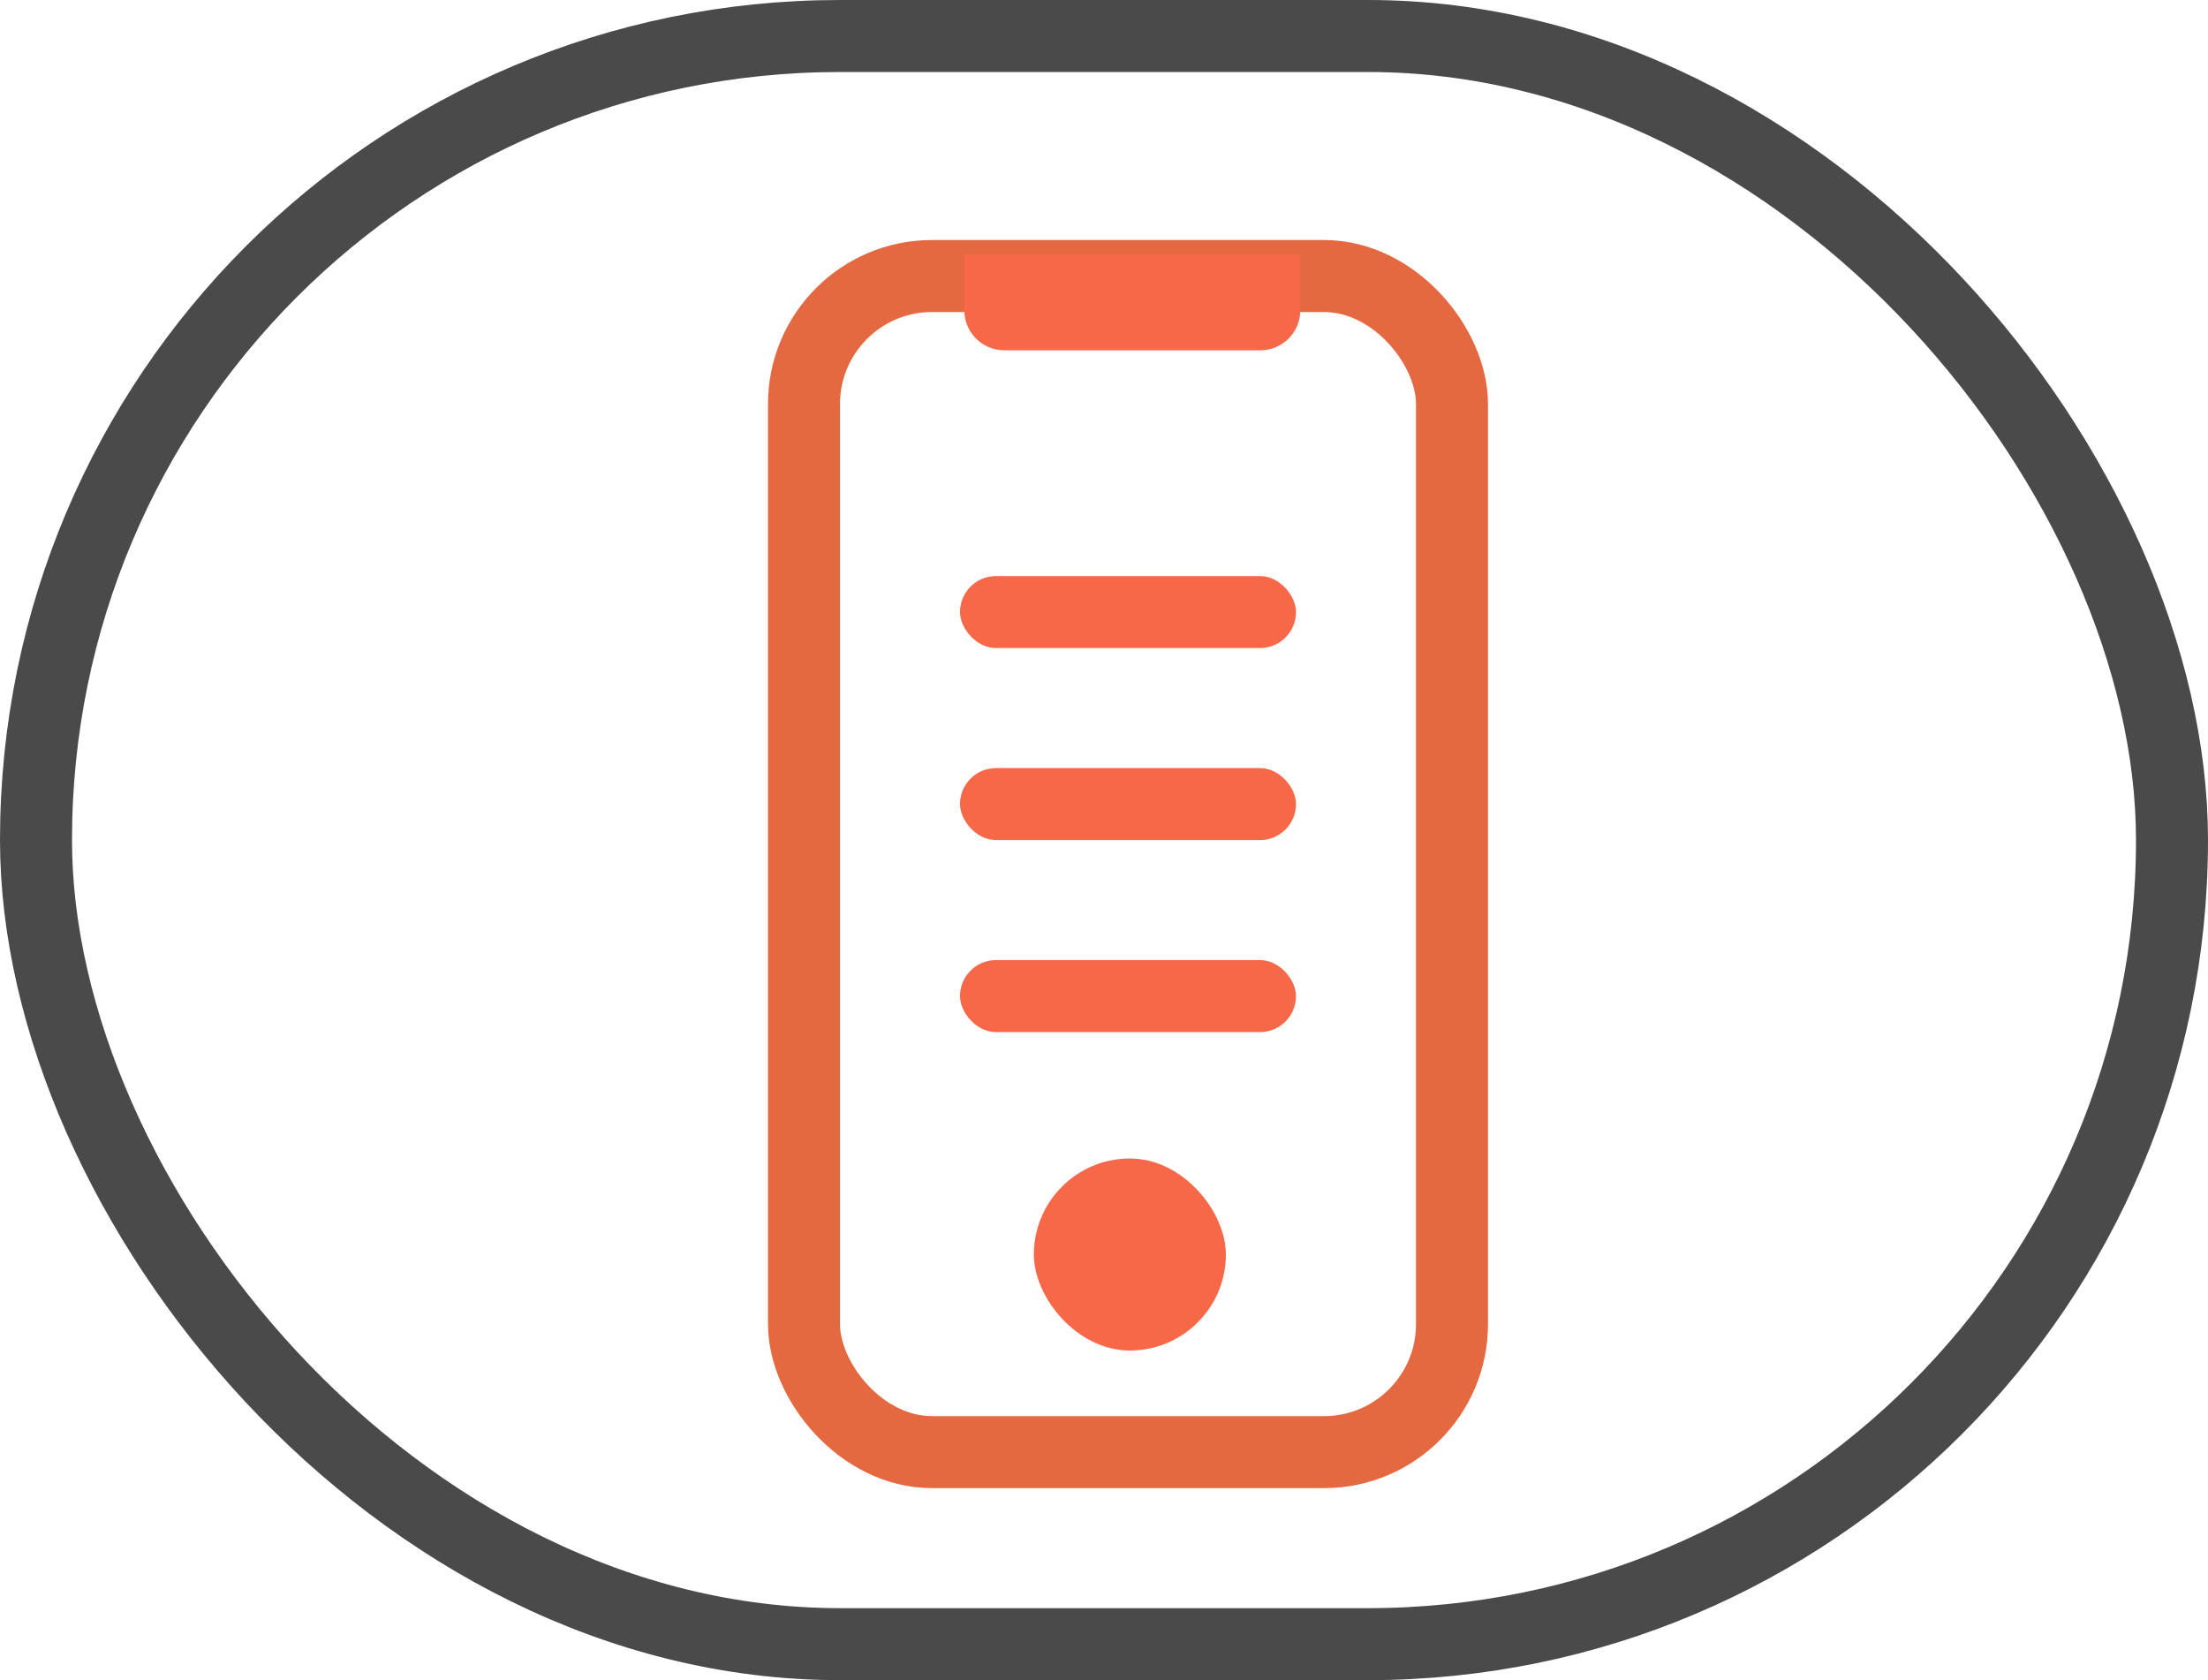 <?xml version="1.0" encoding="UTF-8"?>
<svg width="46px" height="35px" viewBox="0 0 46 35" version="1.1" xmlns="http://www.w3.org/2000/svg" xmlns:xlink="http://www.w3.org/1999/xlink">
    <title>native copy</title>
    <g id="HS_Website" stroke="none" stroke-width="1" fill="none" fill-rule="evenodd">
        <g id="[desktop]-Services" transform="translate(-832, -2036)">
            <g id="Group-6-Copy" transform="translate(832, 1853)">
                <g id="Group-2" transform="translate(0, 173.4)">
                    <g id="native-copy" transform="translate(0, 9.6)">
                        <g id="Group-23" transform="translate(16, 5)">
                            <rect id="Rectangle" stroke="#E56940" stroke-width="1.5" x="0.75" y="0.75" width="13.5" height="24.5" rx="2.667"></rect>
                            <path d="M4.09,0.297 L11.09,0.297 L11.09,1.463 C11.09,1.924 10.717,2.297 10.257,2.297 L4.923,2.297 C4.463,2.297 4.09,1.924 4.09,1.463 L4.09,0.297 L4.09,0.297 Z" id="Rectangle" fill="#F66847"></path>
                        </g>
                        <rect id="Rectangle" fill="#F66847" x="20" y="12" width="7" height="1.5" rx="0.75"></rect>
                        <rect id="Rectangle" fill="#F66847" x="20" y="16" width="7" height="1.5" rx="0.75"></rect>
                        <rect id="Rectangle" fill="#F66847" x="20" y="20" width="7" height="1.5" rx="0.75"></rect>
                        <rect id="Rectangle" fill="#F66847" x="21.539" y="24.133" width="4" height="4" rx="2"></rect>
                        <g id="Group-2-Copy-5" stroke="#4A4A4A" stroke-width="1.5">
                            <rect id="Rectangle" x="0.75" y="0.75" width="44.5" height="33.5" rx="16.75"></rect>
                        </g>
                    </g>
                </g>
            </g>
        </g>
    </g>
</svg>